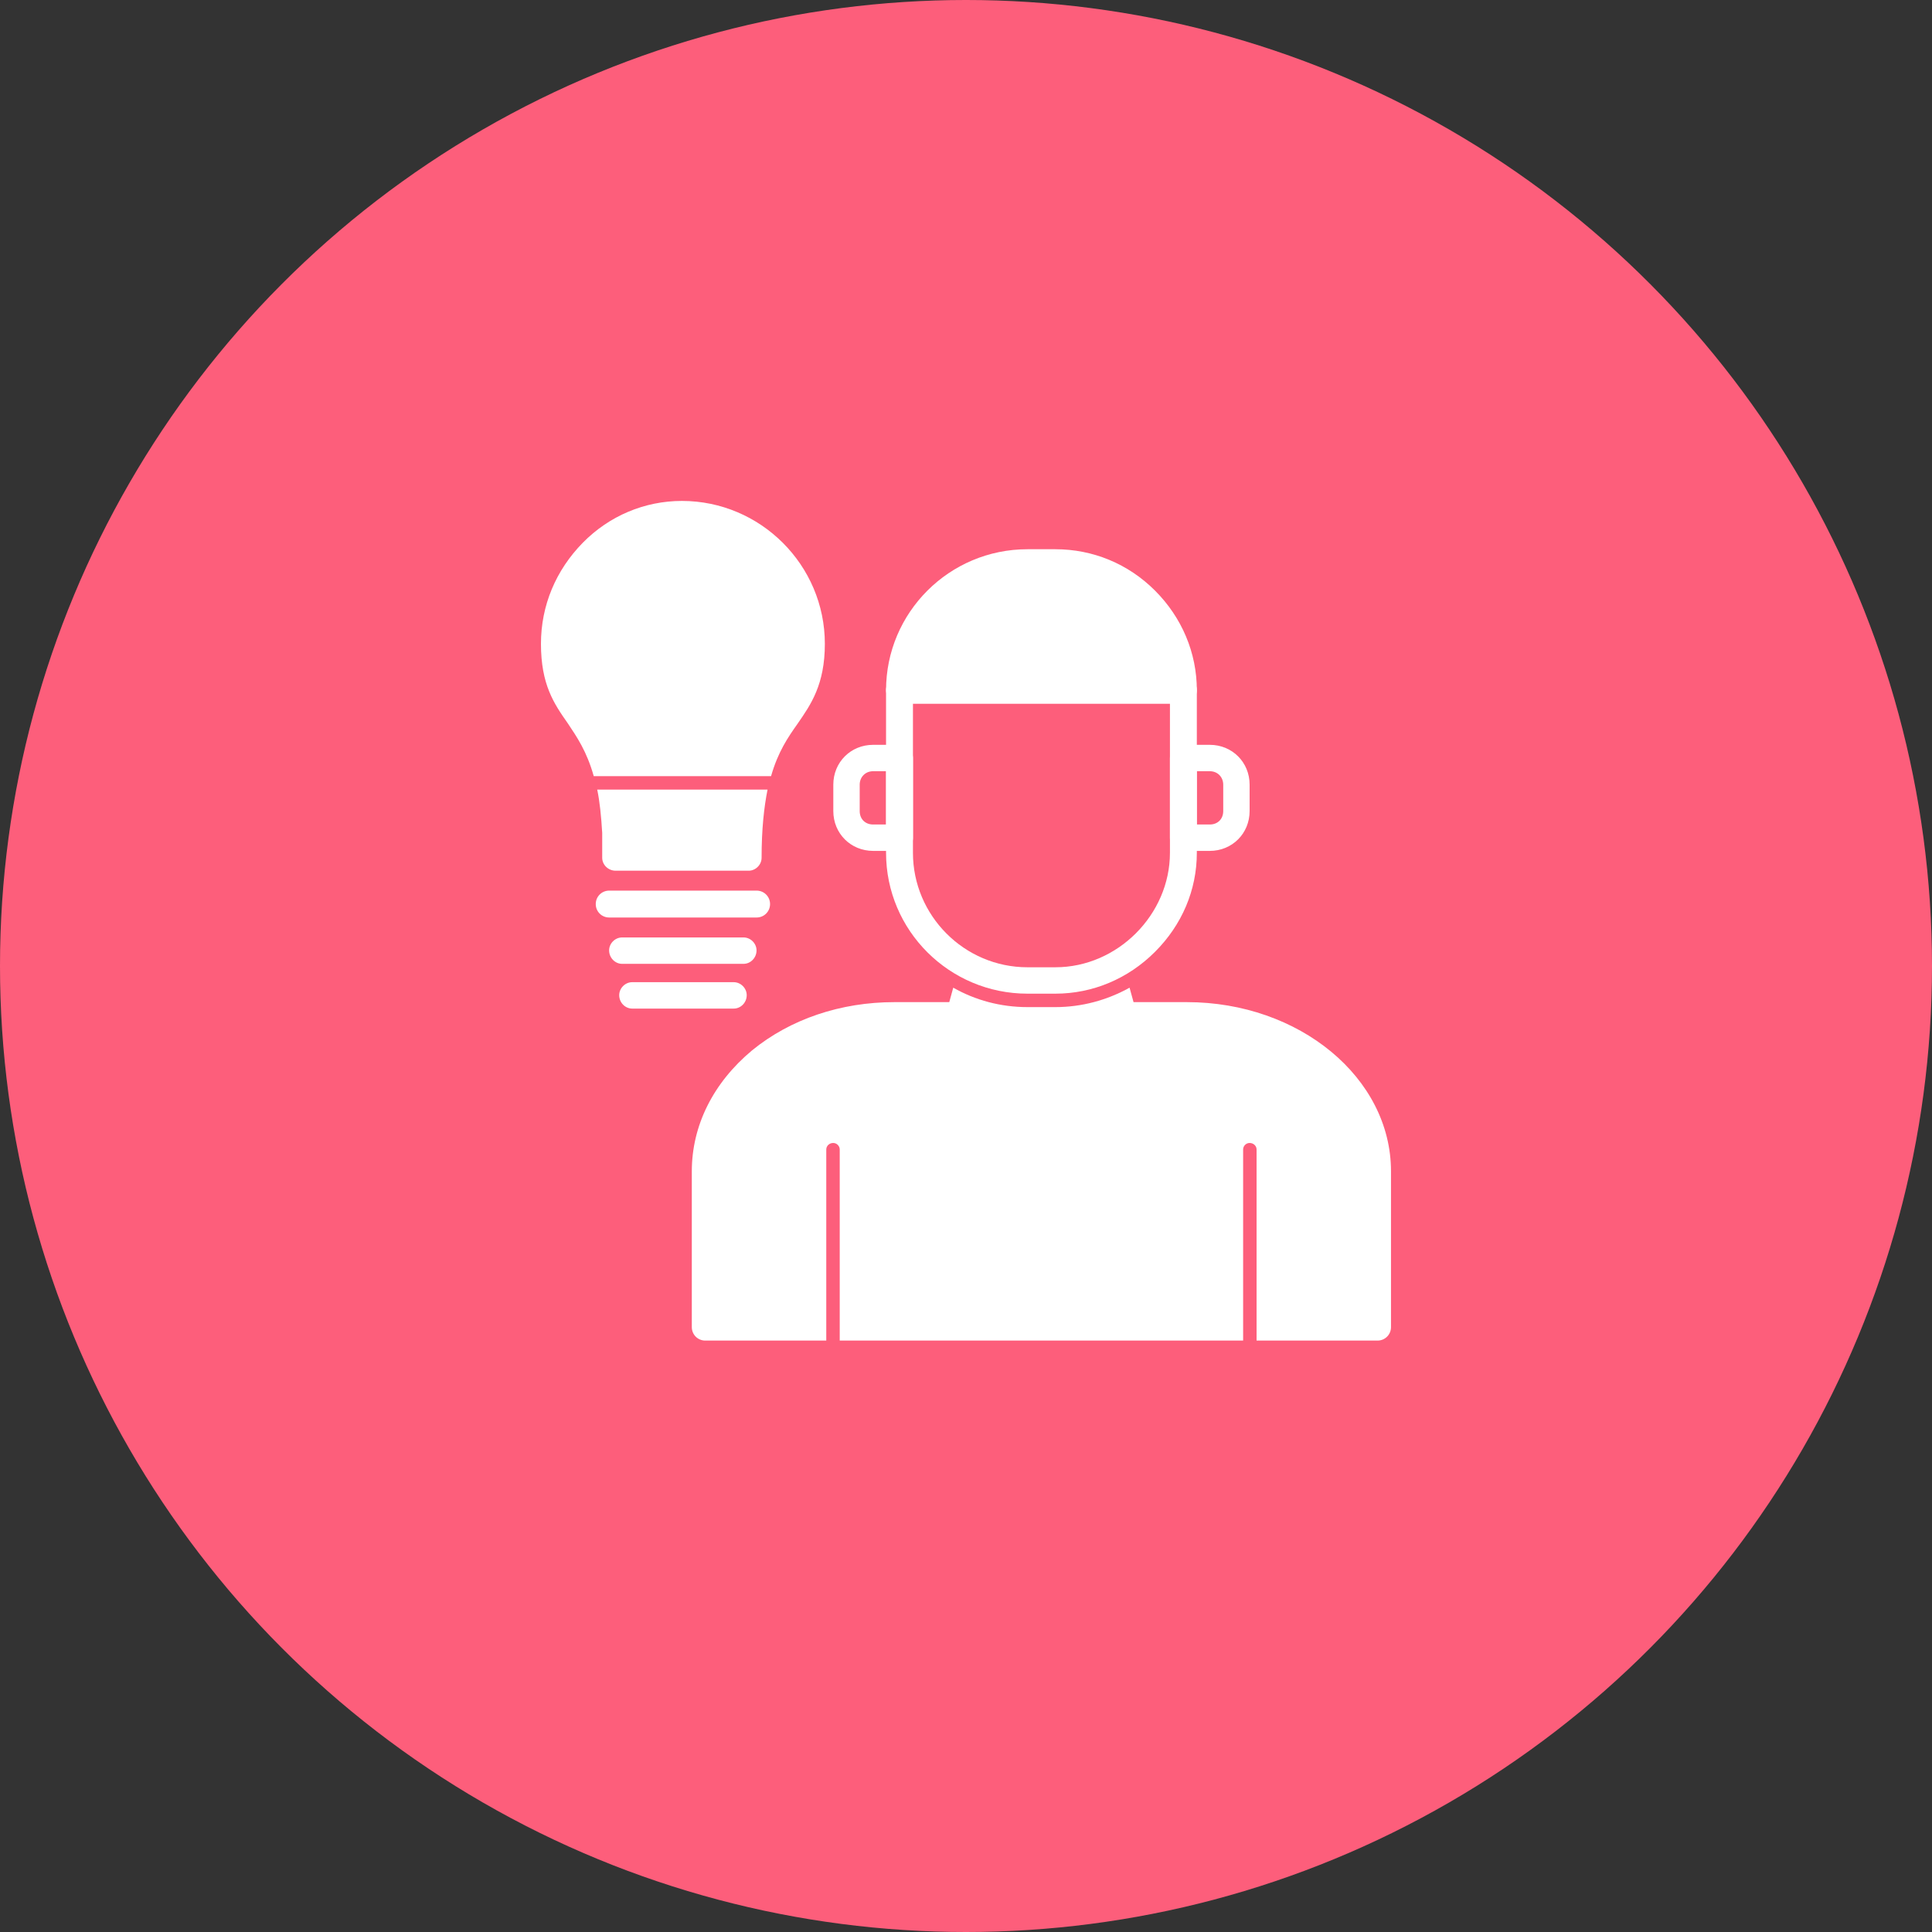 <svg width="50" height="50" viewBox="0 0 50 50" fill="none" xmlns="http://www.w3.org/2000/svg">
<rect x="0" y="0" width="50" height="50" fill="#333333" stroke="none"/>
<circle cx="25" cy="25" r="25" fill="#FD5E7B"/>
<path fill-rule="evenodd" clip-rule="evenodd" d="M35.651 34.694H32.52V29.748C32.52 29.657 32.442 29.58 32.339 29.58C32.249 29.58 32.172 29.657 32.172 29.748V34.694H21.732V29.748C21.732 29.657 21.654 29.58 21.564 29.58C21.461 29.58 21.384 29.657 21.384 29.748V34.694H18.252C18.058 34.694 17.904 34.539 17.904 34.346V30.314C17.904 29.129 18.458 28.022 19.463 27.184C20.456 26.373 21.757 25.935 23.149 25.935H24.567L24.67 25.561C25.237 25.884 25.895 26.064 26.591 26.064H27.312C27.995 26.064 28.653 25.884 29.233 25.561L29.336 25.935H30.715C33.628 25.935 35.999 27.893 35.999 30.314V34.346C35.999 34.539 35.845 34.694 35.651 34.694Z" fill="white"/>
<path fill-rule="evenodd" clip-rule="evenodd" d="M27.313 25.716H26.591C24.568 25.716 22.931 24.08 22.931 22.071V17.859C22.931 17.666 23.086 17.511 23.279 17.511H30.626C30.819 17.511 30.974 17.666 30.974 17.859V22.071C30.974 23.037 30.587 23.939 29.891 24.634C29.195 25.33 28.28 25.716 27.313 25.716ZM23.627 18.207V22.071C23.627 23.694 24.955 25.033 26.591 25.033H27.313C28.924 25.033 30.278 23.668 30.278 22.071V18.207H23.627Z" fill="white"/>
<path fill-rule="evenodd" clip-rule="evenodd" d="M31.309 22.021H30.626C30.433 22.021 30.278 21.866 30.278 21.686V19.624C30.278 19.43 30.433 19.276 30.626 19.276H31.309C31.889 19.276 32.34 19.727 32.34 20.307V20.99C32.34 21.57 31.889 22.021 31.309 22.021ZM30.974 21.338H31.309C31.515 21.338 31.657 21.196 31.657 20.99V20.307C31.657 20.114 31.515 19.959 31.309 19.959H30.974V21.338Z" fill="white"/>
<path fill-rule="evenodd" clip-rule="evenodd" d="M23.28 22.021H22.597C22.017 22.021 21.566 21.57 21.566 20.99V20.307C21.566 19.727 22.017 19.276 22.597 19.276H23.28C23.473 19.276 23.628 19.43 23.628 19.624V21.686C23.628 21.866 23.473 22.021 23.28 22.021ZM22.597 19.959C22.391 19.959 22.249 20.114 22.249 20.307V20.99C22.249 21.196 22.391 21.338 22.597 21.338H22.932V19.959H22.597Z" fill="white"/>
<path fill-rule="evenodd" clip-rule="evenodd" d="M30.626 18.21H23.279C23.086 18.21 22.931 18.055 22.931 17.862C22.931 15.851 24.568 14.214 26.591 14.214H27.313C28.28 14.214 29.195 14.588 29.891 15.284C30.587 15.98 30.974 16.895 30.974 17.862C30.974 18.055 30.819 18.21 30.626 18.21Z" fill="white"/>
<path fill-rule="evenodd" clip-rule="evenodd" d="M19.375 22.534H15.933C15.74 22.534 15.585 22.38 15.585 22.2V21.555C15.559 21.118 15.521 20.744 15.456 20.435H19.864C19.774 20.886 19.71 21.453 19.71 22.2C19.71 22.38 19.555 22.534 19.375 22.534ZM15.366 20.087C15.186 19.443 14.928 19.07 14.696 18.722C14.335 18.207 14 17.717 14 16.661C14 15.669 14.387 14.755 15.083 14.046C15.766 13.351 16.681 12.964 17.648 12.964C19.684 12.964 21.347 14.626 21.347 16.661C21.347 17.717 20.986 18.232 20.638 18.735C20.393 19.082 20.135 19.456 19.955 20.087H15.366Z" fill="white"/>
<path fill-rule="evenodd" clip-rule="evenodd" d="M19.581 23.745H15.766C15.572 23.745 15.418 23.591 15.418 23.397C15.418 23.204 15.572 23.049 15.766 23.049H19.581C19.774 23.049 19.929 23.204 19.929 23.397C19.929 23.591 19.774 23.745 19.581 23.745Z" fill="white"/>
<path fill-rule="evenodd" clip-rule="evenodd" d="M19.244 24.944H16.099C15.919 24.944 15.764 24.789 15.764 24.596C15.764 24.415 15.919 24.261 16.099 24.261H19.244C19.424 24.261 19.579 24.415 19.579 24.596C19.579 24.789 19.424 24.944 19.244 24.944Z" fill="white"/>
<path fill-rule="evenodd" clip-rule="evenodd" d="M18.99 26.102H16.36C16.18 26.102 16.025 25.948 16.025 25.755C16.025 25.574 16.18 25.419 16.36 25.419H18.99C19.17 25.419 19.325 25.574 19.325 25.755C19.325 25.948 19.17 26.102 18.99 26.102Z" fill="white"/>
</svg>
